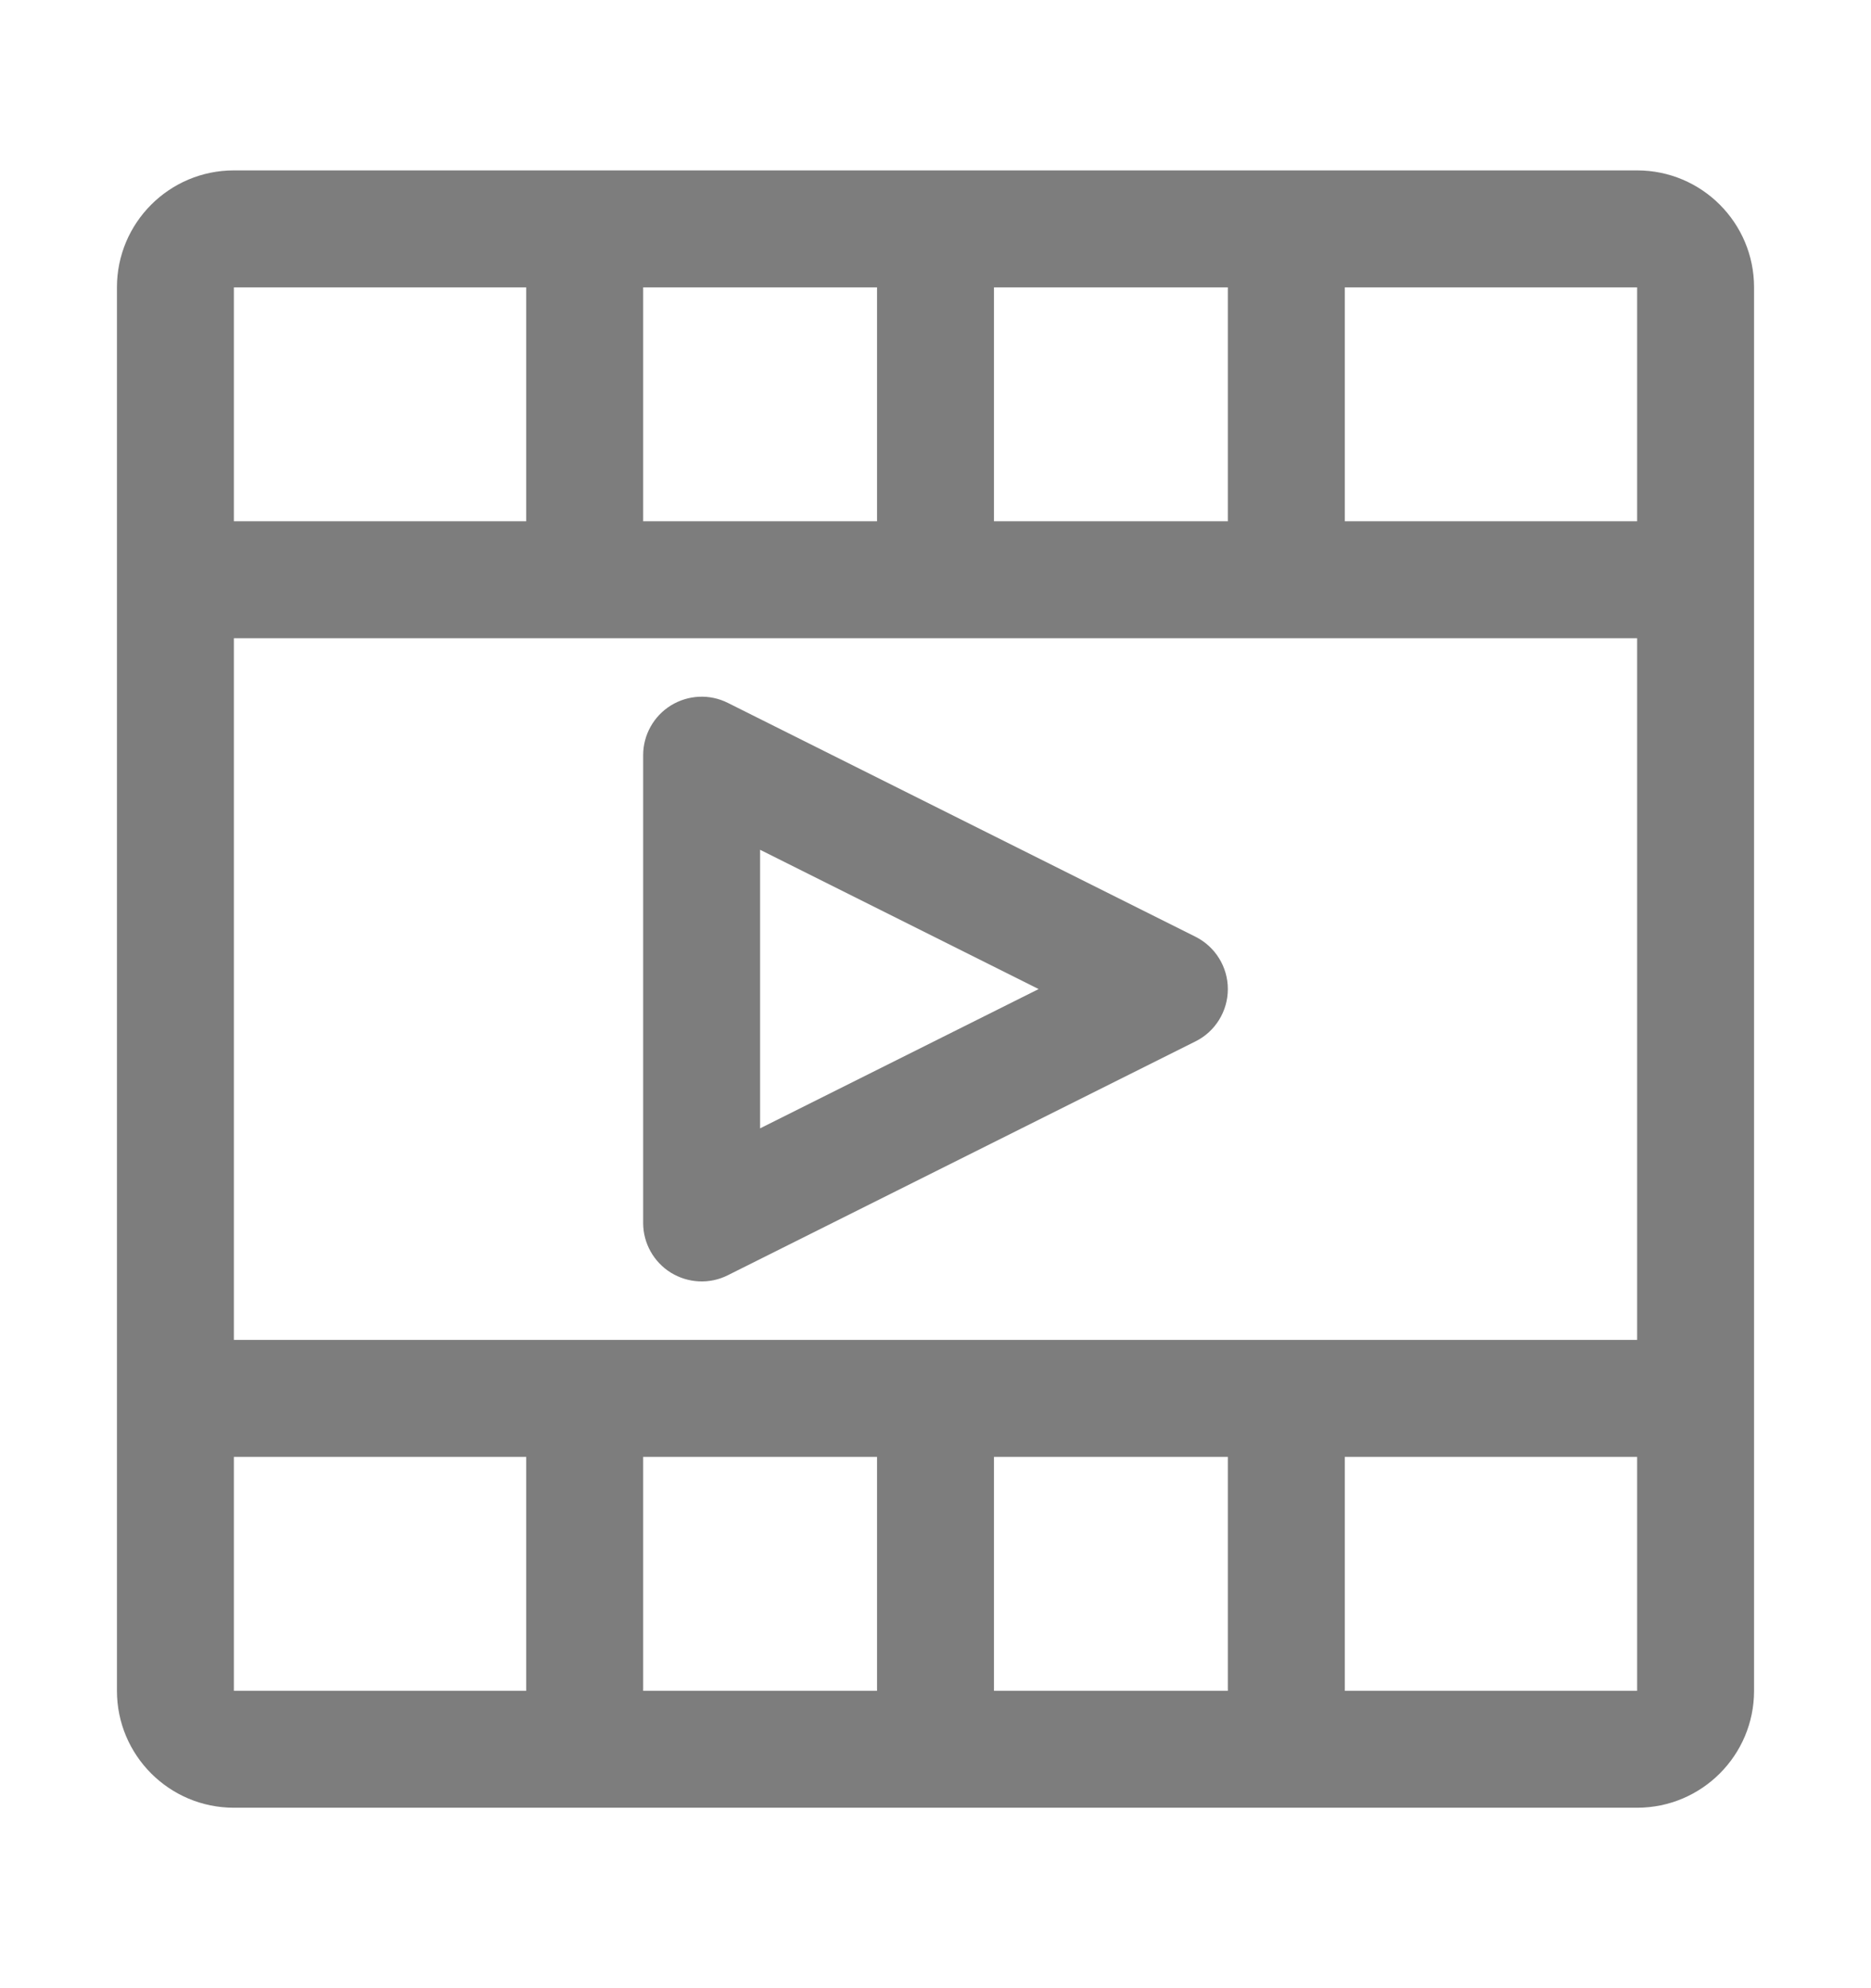 <svg width="16" height="17" viewBox="0 0 16 17" fill="none" xmlns="http://www.w3.org/2000/svg">
<path fill-rule="evenodd" clip-rule="evenodd" d="M11.5 2.457H14V4.457H11.5V2.457ZM10.5 4.457V2.457H8.5V4.457H10.5ZM7.5 4.457V2.457H5.5V4.457H7.5ZM4.5 4.457V2.457H2V4.457H4.5ZM2 5.457H5H8H11H14V11.457H11H8H5H2V5.457ZM11.5 12.457H14V14.457H11.5V12.457ZM8.5 12.457H10.5V14.457H8.5V12.457ZM5.5 14.457V12.457H7.5V14.457H5.5ZM2 12.457H4.5L4.5 14.457H2V12.457ZM1 4.957V11.957V14.457C1 15.009 1.448 15.457 2 15.457H5H8H11H14C14.552 15.457 15 15.009 15 14.457V11.957V4.957V2.457C15 1.905 14.552 1.457 14 1.457H11H8H5H2C1.448 1.457 1 1.905 1 2.457V4.957ZM6.224 6.01C6.069 5.932 5.885 5.941 5.737 6.032C5.59 6.123 5.5 6.284 5.5 6.457V10.457C5.5 10.63 5.59 10.791 5.737 10.882C5.885 10.973 6.069 10.982 6.224 10.904L10.224 8.904C10.393 8.82 10.5 8.646 10.5 8.457C10.5 8.268 10.393 8.095 10.224 8.01L6.224 6.01ZM8.882 8.457L6.5 9.648V7.266L8.882 8.457Z" fill="#7D7D7D"/>
</svg>
